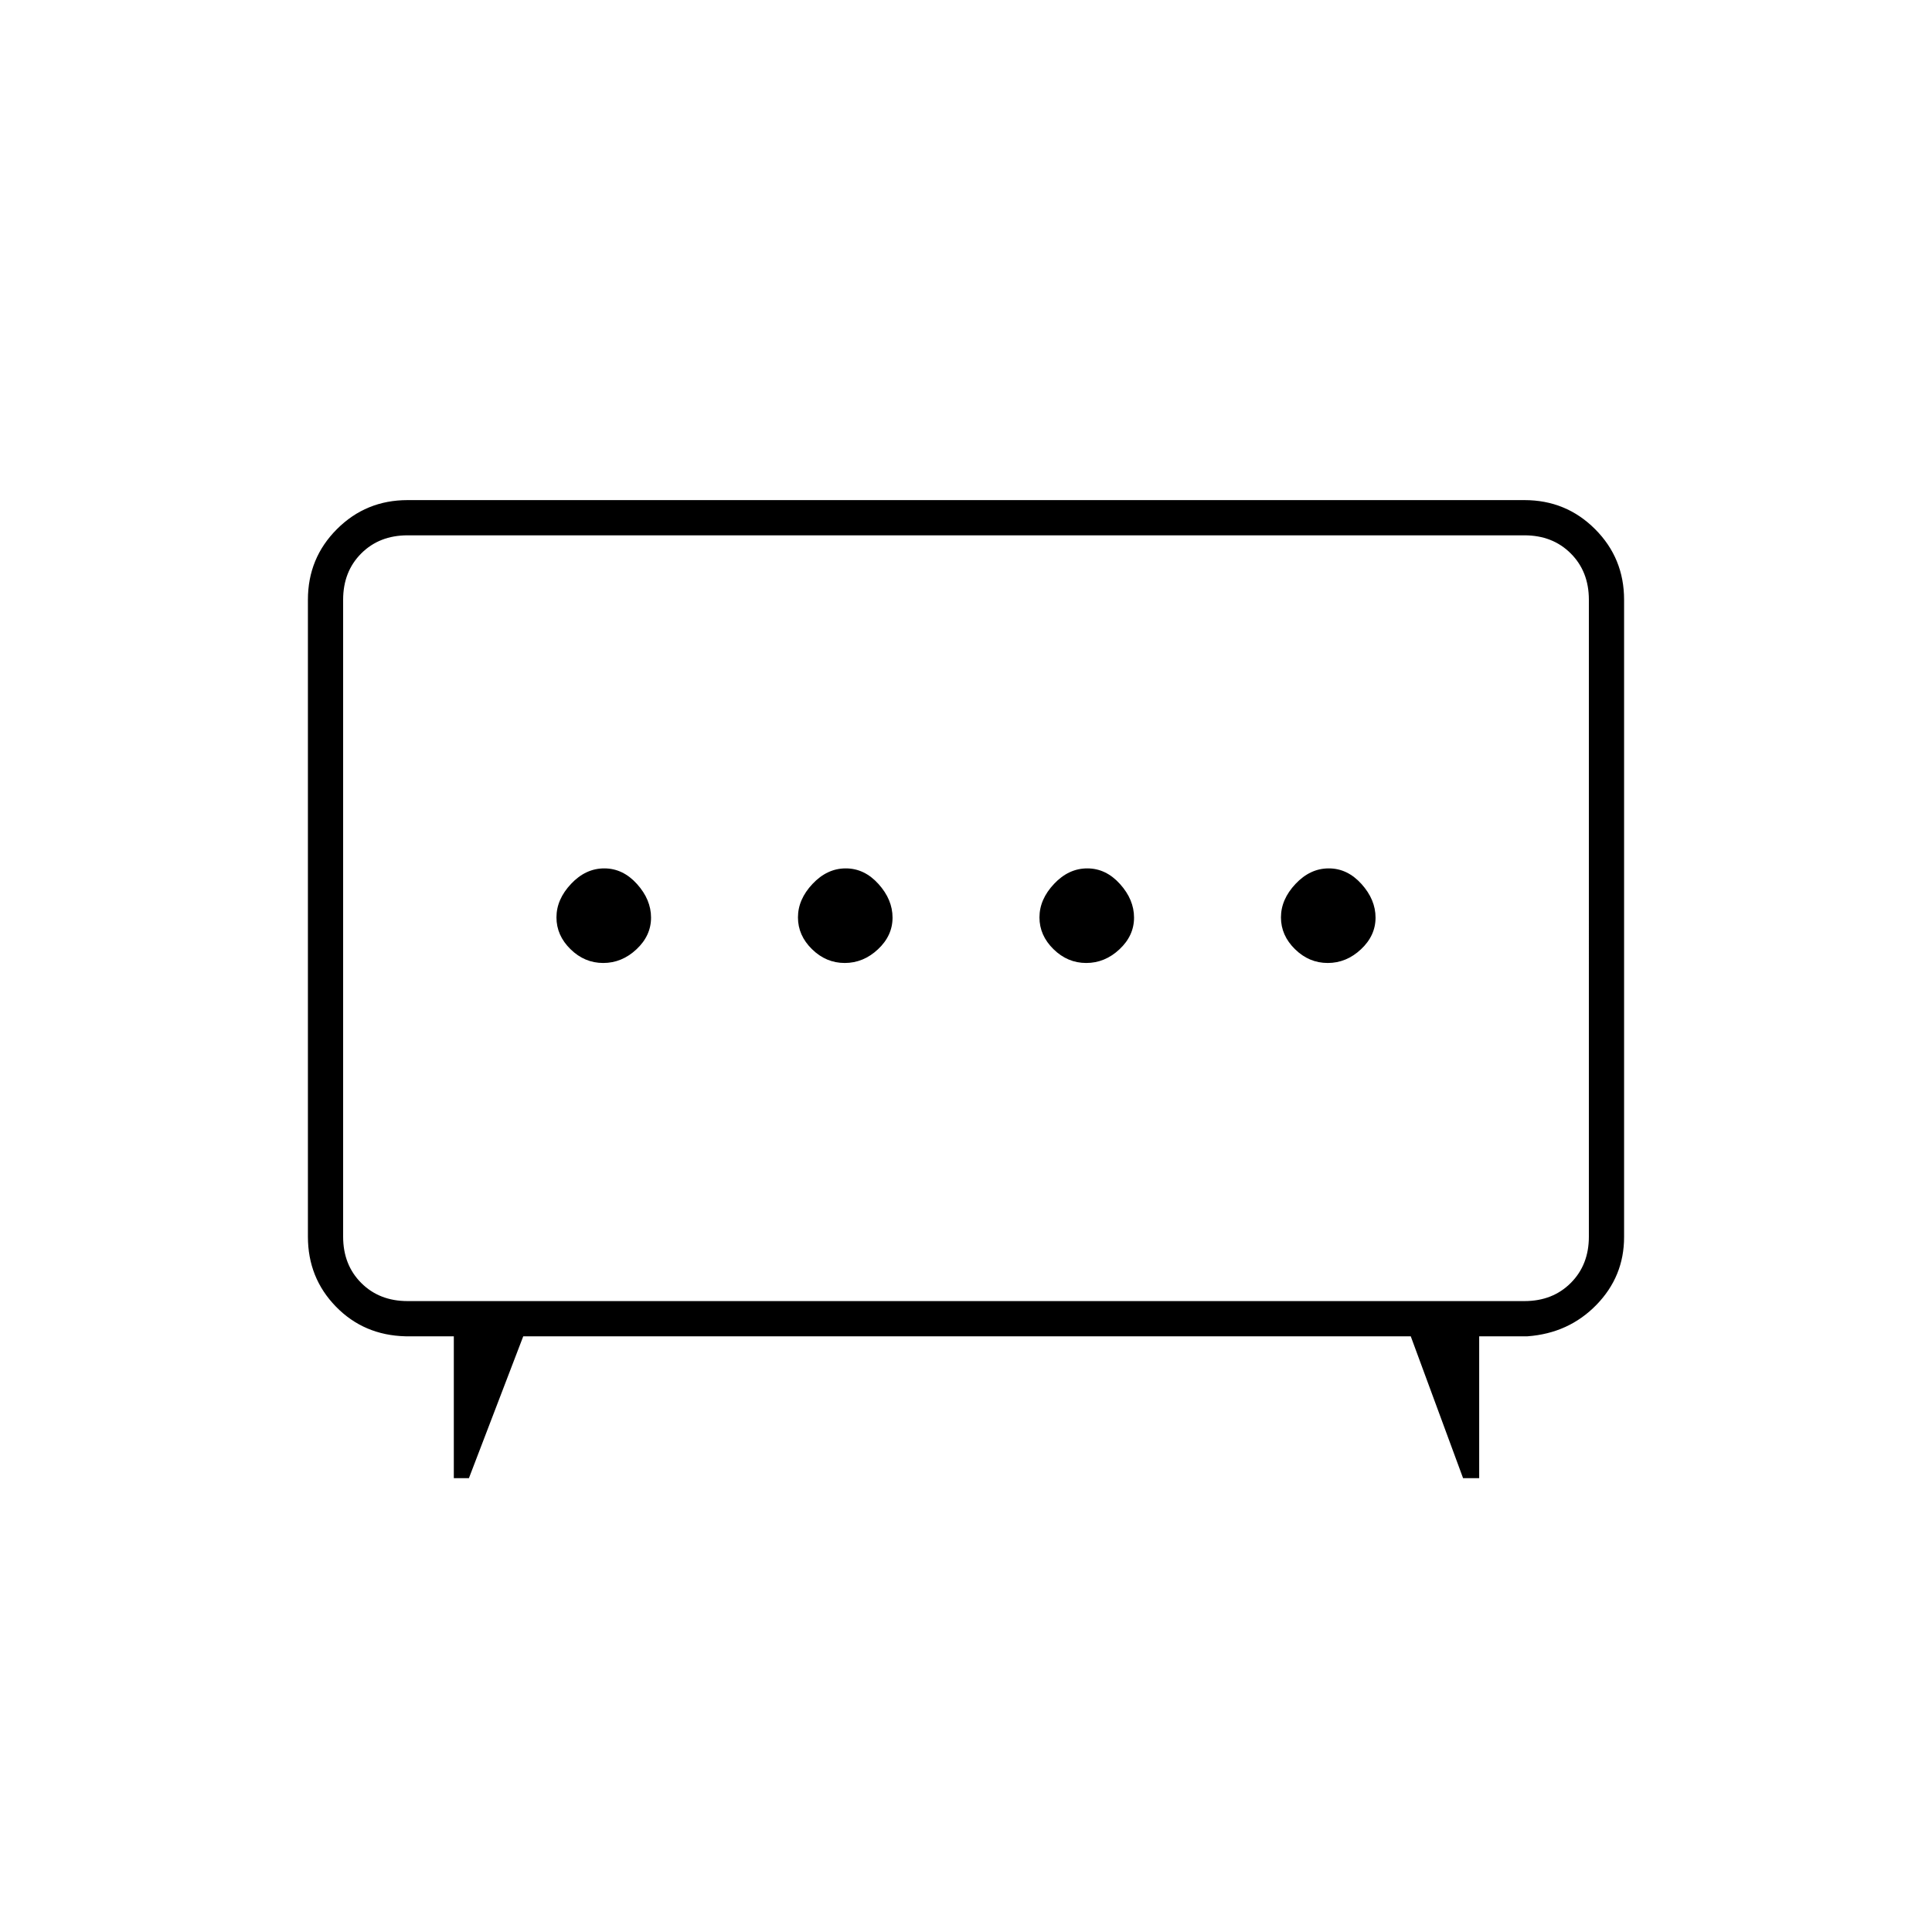 <svg xmlns="http://www.w3.org/2000/svg" height="20" viewBox="0 -960 960 960" width="20"><path d="M419.74-481.5q9.26 0 16.51-6.79 7.25-6.78 7.25-15.75 0-8.96-6.99-16.71-6.98-7.75-16.25-7.75-9.26 0-16.51 7.7-7.25 7.69-7.25 16.66 0 8.96 6.99 15.8 6.98 6.84 16.25 6.84Zm120 0q9.26 0 16.51-6.79 7.25-6.78 7.25-15.75 0-8.96-6.99-16.71-6.98-7.75-16.25-7.75-9.26 0-16.51 7.7-7.25 7.69-7.25 16.66 0 8.96 6.99 15.8 6.98 6.84 16.25 6.84Zm-240 0q9.26 0 16.51-6.79 7.25-6.78 7.25-15.75 0-8.96-6.99-16.71-6.98-7.75-16.25-7.75-9.26 0-16.51 7.7-7.25 7.69-7.25 16.66 0 8.96 6.99 15.8 6.98 6.84 16.25 6.84Zm360 0q9.26 0 16.51-6.79 7.25-6.78 7.25-15.75 0-8.96-6.99-16.71-6.98-7.75-16.25-7.75-9.26 0-16.51 7.7-7.25 7.69-7.25 16.66 0 8.96 6.99 15.8 6.98 6.84 16.25 6.84Zm-434.24 256V-296h-24q-20.7-.5-34.6-14.77Q153-325.04 153-345.5V-662q0-20.67 14.42-35.08 14.41-14.42 35.08-14.42h555q20.67 0 35.08 14.42Q807-682.67 807-662v316.69q0 19.57-13.75 33.69Q779.5-297.5 759-296h-24v70.5h-8L701-296H260l-27 70.5h-7.5Zm-23-88h555q14 0 23-9t9-23V-662q0-14-9-23t-23-9h-555q-14 0-23 9t-9 23v316.5q0 14 9 23t23 9ZM480-504Z"/></svg>